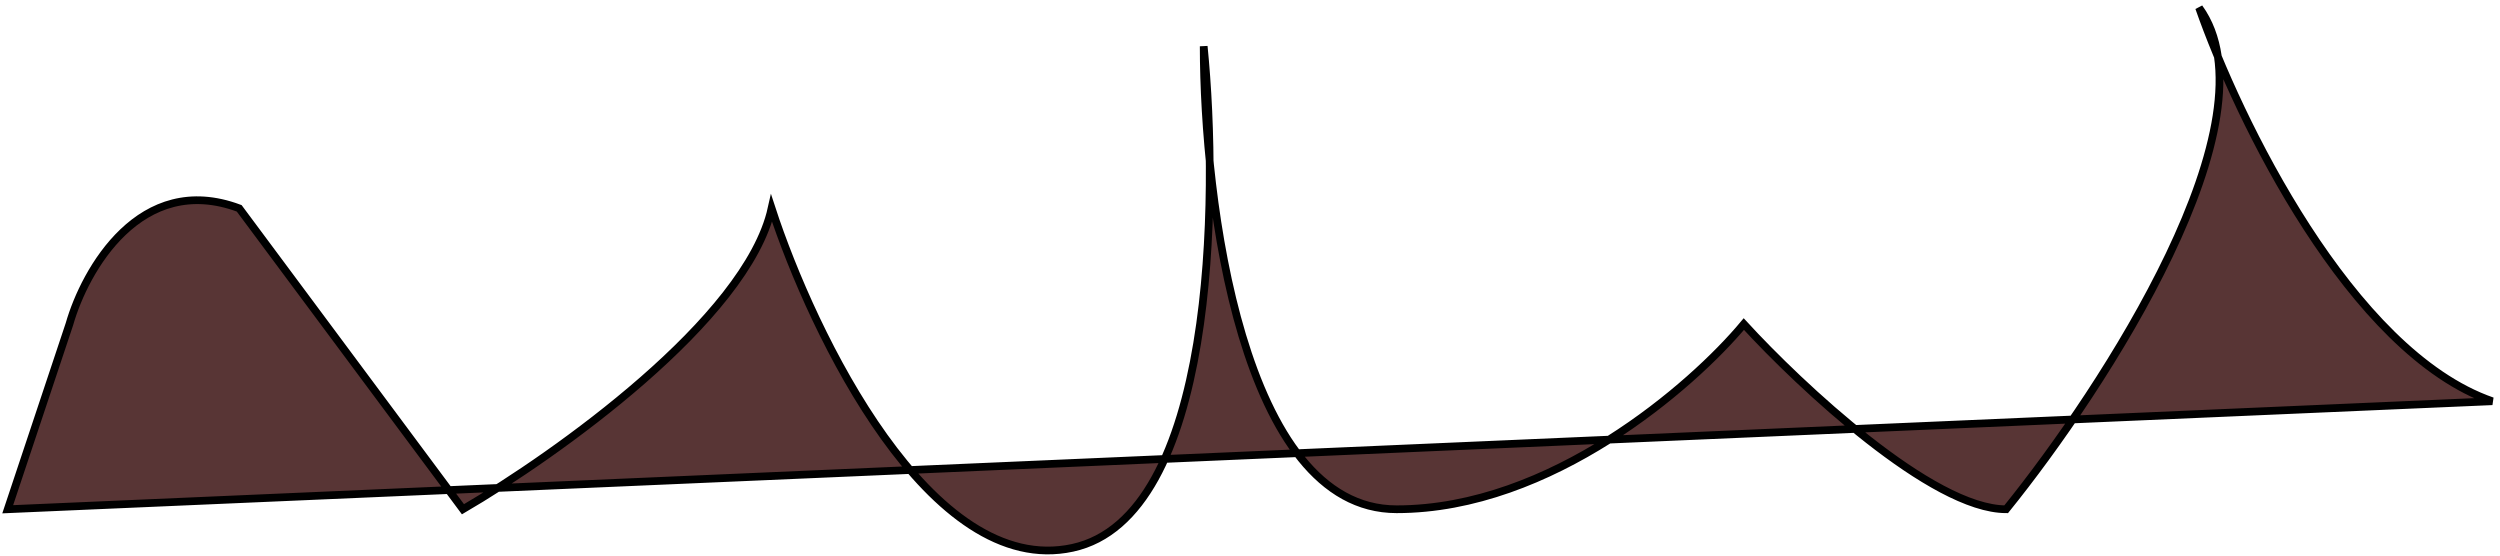 <svg width="324" height="72" viewBox="0 0 324 72" fill="none" xmlns="http://www.w3.org/2000/svg">
<path d="M1 66L9 42C11 35 18.2 22.2 31 27L58.152 63.515L64.512 63.239C77.333 55.06 97.162 39.772 100 27C103.09 36.464 109.516 51.076 117.953 60.915L150.941 59.481C155.567 49.209 156.889 33.975 156.776 20.909C156.226 15.419 156 10.257 156 6C156.422 10.217 156.728 15.368 156.776 20.909C158.126 34.401 161.426 49.872 168.108 58.734L208.537 56.977C216.436 51.981 222.672 45.994 226 42C229.328 45.631 234.661 50.909 240.391 55.592L268.629 54.364C278.664 39.712 289.268 20.049 287.441 7.351C286.472 5.021 285.654 2.874 285 1C286.312 2.817 287.097 4.961 287.441 7.351C293.883 22.841 307.006 46.437 323 52L268.629 54.364C265.578 58.818 262.58 62.809 260 66C254.757 66 247.286 61.227 240.391 55.592L208.537 56.977C200.613 61.987 191.016 66 181 66C175.718 66 171.482 63.21 168.108 58.734L150.941 59.481C148.226 65.512 144.371 69.832 139 71C131.262 72.682 124.078 68.056 117.953 60.915L64.512 63.239C62.878 64.281 61.357 65.208 60 66L58.152 63.515L1 66Z" fill="#583535"/>
<path d="M1 66L9 42C11 35 18.2 22.2 31 27L60 66C72 59 96.8 41.4 100 27C105.333 43.333 120.6 75 139 71C157.4 67 158 26 156 6C156 26 161 66 181 66C201 66 219.333 50 226 42C233.333 50 250.4 66 260 66C272.667 50.333 295.4 15.4 285 1C290 15.333 304.6 45.6 323 52L1 66Z" stroke="black"/>
</svg>
